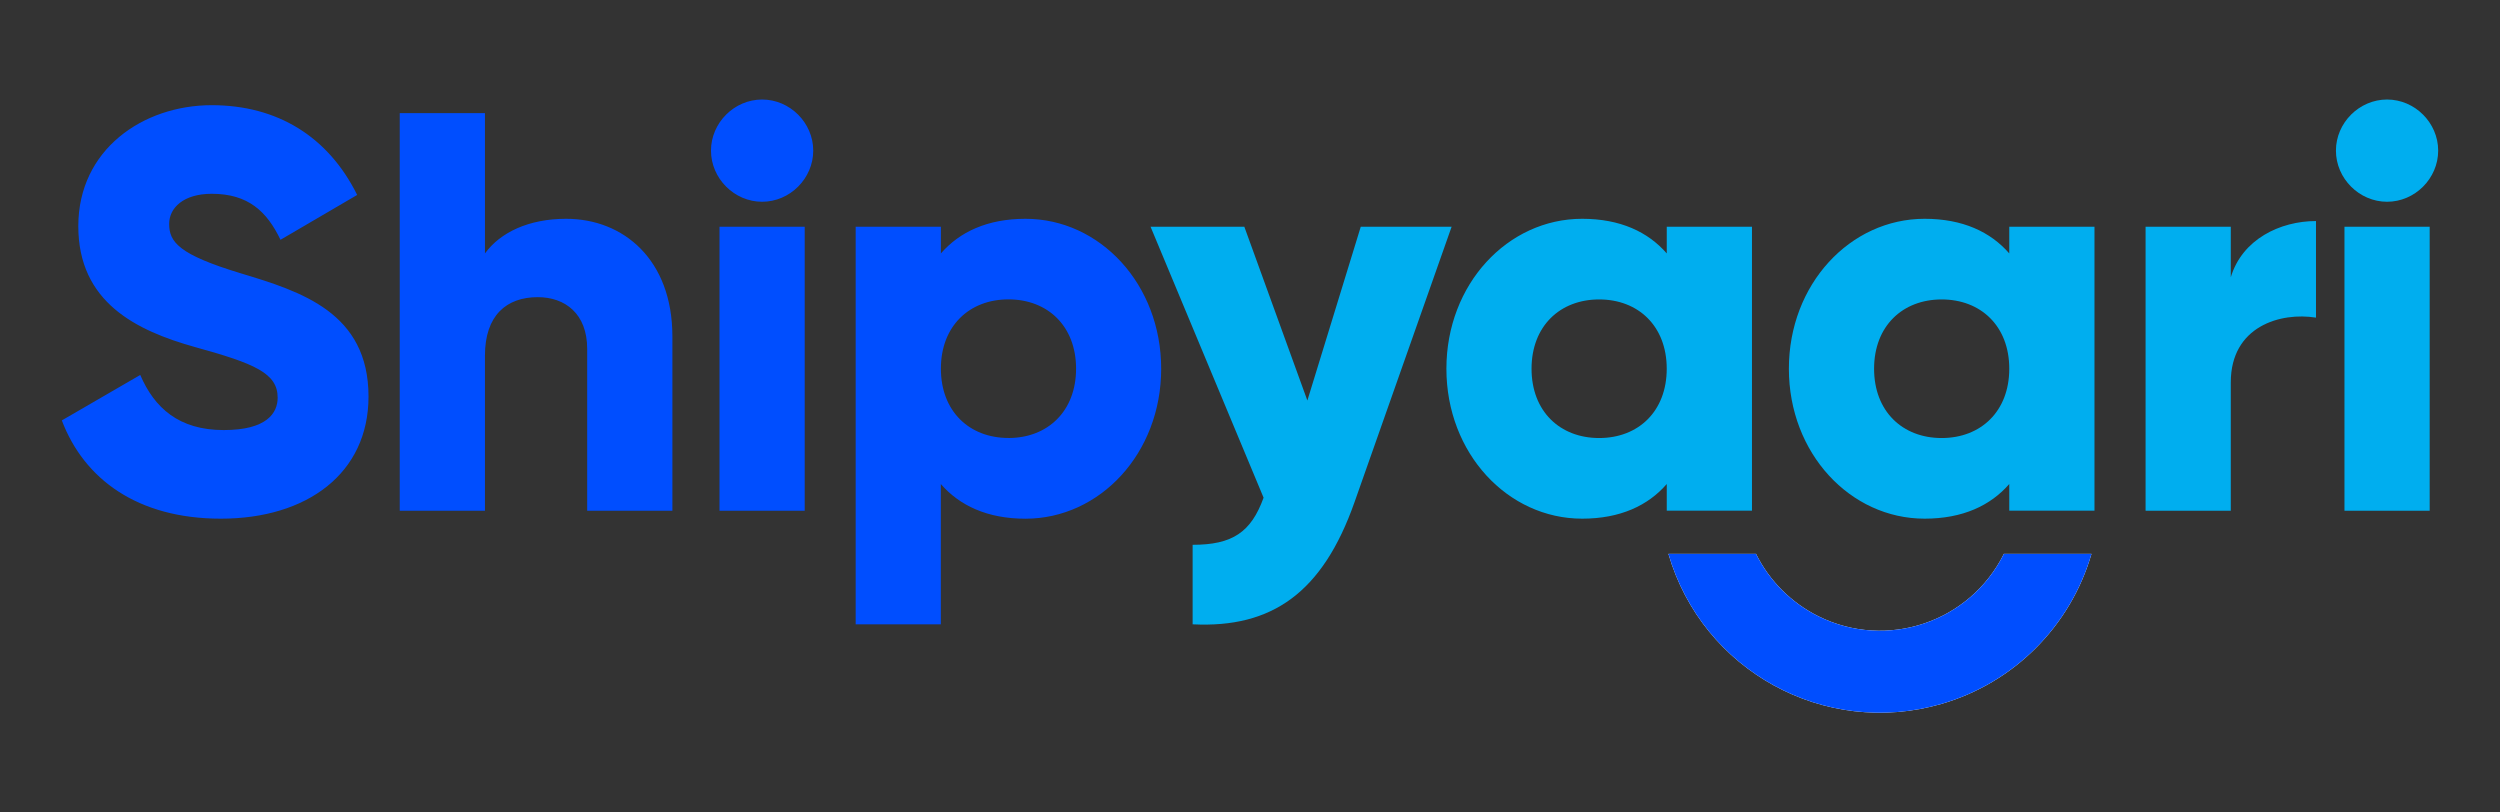 <?xml version="1.0" encoding="utf-8"?>
<!-- Generator: Adobe Illustrator 24.3.0, SVG Export Plug-In . SVG Version: 6.00 Build 0)  -->
<svg version="1.1" id="Layer_1" xmlns="http://www.w3.org/2000/svg" xmlns:xlink="http://www.w3.org/1999/xlink" x="0px" y="0px"
	 viewBox="0 0 7998.3 2598.6" style="enable-background:new 0 0 7998.3 2598.6;" xml:space="preserve">
<rect x="0" y="0" width="7998.3" height="2598.6" fill="#333333" stroke="none"/>
<style type="text/css">
	.st0{fill-rule:evenodd;clip-rule:evenodd;fill:#FFFFFF;}
	.st1{fill:#004EFF;}
	.st2{fill:#00AEEF;}
	.st3{fill-rule:evenodd;clip-rule:evenodd;fill:#004EFF;}
</style>
<g>
	<g id="path-3-inside-1_489_1706">
		<path class="st0" d="M5337.8,1772.1c108.7,373.8,499.9,588.6,873.6,479.9c231.5-67.3,412.6-248.4,479.9-479.9H6411
			c-108.7,218.9-374.3,308.3-593.3,199.6c-86.5-43-156.6-113-199.6-199.6H5337.8z"/>
	</g>
	<path class="st1" d="M706.6,1659.4c276.2,0,472.4-145.4,472.4-390.7c0-269-216.3-336.2-408.8-394.3c-198.1-60-229-99.9-229-158.1
		c0-50.9,45.4-96.3,136.3-96.3c116.3,0,176.3,56.3,219.9,147.2l245.3-143.5C1050,436.5,886.5,336.5,677.5,336.5
		c-219.9,0-427,141.9-427,387c0,243.5,185.3,334.4,374.3,387.1c190.8,52.7,263.5,83.6,263.5,161.7c0,49.1-34.7,103.6-172.5,103.6
		c-143.6,0-221.7-70.9-267.1-176.3l-250.9,145.4C268.6,1532.2,439.4,1659.4,706.6,1659.4z M1811.3,700
		c-119.9,0-210.8,43.6-259.8,110.8V362h-272.6v1272h272.6v-496.1c0-129,68.9-187.2,169-187.2c87.2,0,158.1,52.7,158.1,165.3V1634
		h272.6V1076C2151.1,830.8,1994.8,700,1811.3,700z M2438.2,645.5c89.2,0,163.6-74.5,163.6-163.6s-74.5-163.5-163.6-163.5
		c-89.1,0-163.5,74.5-163.5,163.5S2349.3,645.5,2438.2,645.5L2438.2,645.5z M2301.9,1634h272.6V725.4h-272.6V1634z M3280.9,700
		c-121.6,0-210.8,41.8-270.7,110.8v-85.4h-272.6v1272h272.4v-448.8c60,68.9,149,110.9,270.7,110.9c238.1,0,434.3-209,434.3-479.7
		S3519,700,3280.9,700z M3226.4,1401.2c-125.4,0-216.2-85.4-216.2-221.7s90.8-221.7,216.2-221.7c125.4,0,216.3,85.4,216.3,221.7
		s-90.9,221.8-216.3,221.8V1401.2z"/>
	<path class="st2" d="M4353.5,725.4l-170.8,556l-201.7-556h-300l361.6,866.8c-40,110.9-100,150.8-227,150.8v254.4
		c254.4,12.7,416.1-101.8,517.9-390.7l310.7-881.3L4353.5,725.4z M5332.5,725.4v85.4c-60-68.9-149-110.8-270.7-110.8
		c-238.1,0-434.3,209-434.3,479.7s196.2,479.7,434.3,479.7c121.6,0,210.8-41.8,270.7-110.9v85.4h272.6V725.4H5332.5z M5116.2,1401.4
		c-125.4,0-216.3-85.4-216.3-221.7S4990.9,958,5116.2,958c125.4,0,216.2,85.4,216.2,221.7S5241.6,1401.4,5116.2,1401.4
		L5116.2,1401.4z M6428.3,725.4v85.4c-60-68.9-149-110.8-270.8-110.8c-238,0-434.3,209-434.3,479.7s196.3,479.7,434.3,479.7
		c121.6,0,210.8-41.8,270.8-110.9v85.4h272.6V725.4H6428.3z M6212,1401.4c-125.4,0-216.2-85.4-216.2-221.7S6086.7,958,6212,958
		c125.4,0,216.3,85.4,216.3,221.7S6337.4,1401.4,6212,1401.4z M7137,887.1V725.4h-272.6V1634H7137v-410.7
		c0-179.9,159.9-225.3,272.6-207.1v-309C7295.1,707.2,7173.4,765.4,7137,887.1L7137,887.1z M7637,645.5
		c89.2,0,163.5-74.5,163.5-163.6S7726,318.4,7637,318.4c-89,0-163.6,74.5-163.6,163.5S7547.9,645.5,7637,645.5L7637,645.5z
		 M7500.7,1634h272.6V725.4h-272.6V1634z"/>
	<path class="st3" d="M5337.8,1772.1c108.7,373.8,499.9,588.6,873.6,479.9c231.5-67.3,412.6-248.4,479.9-479.9H6411
		c-108.7,218.9-374.3,308.3-593.3,199.6c-86.5-43-156.6-113-199.6-199.6H5337.8z"/>
</g>
</svg>
